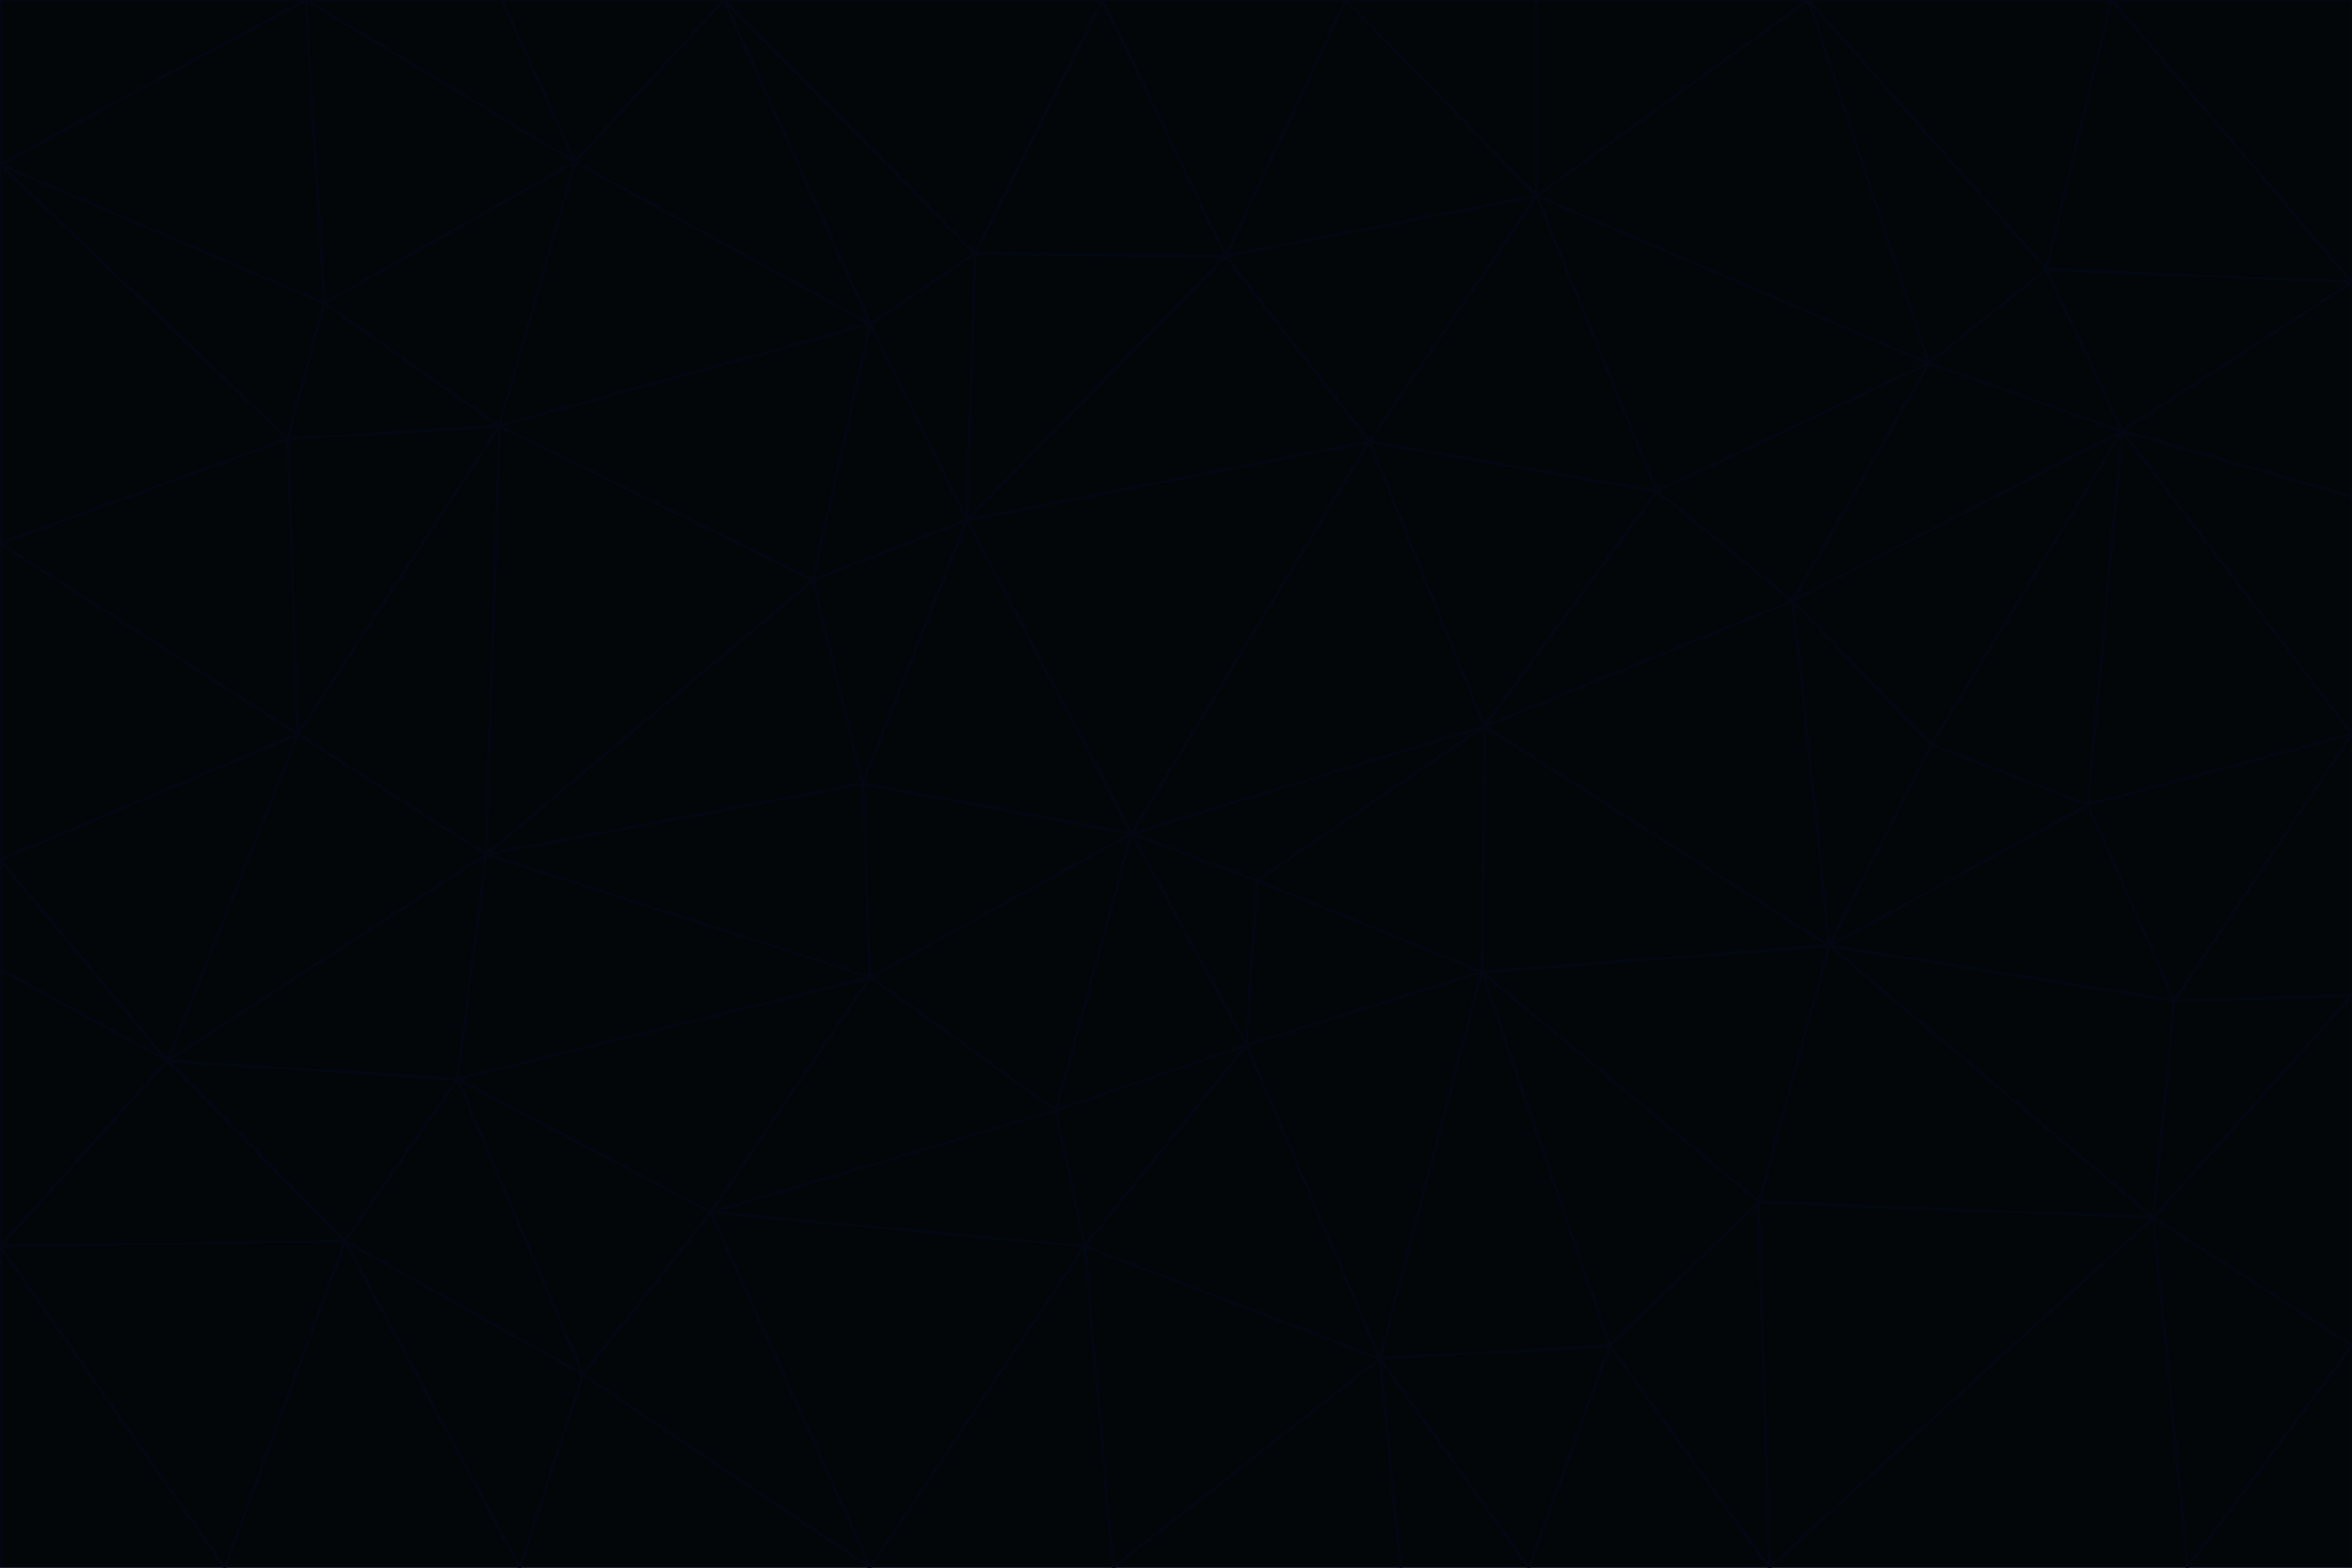 <svg id="visual" viewBox="0 0 900 600" width="900" height="600" xmlns="http://www.w3.org/2000/svg" xmlns:xlink="http://www.w3.org/1999/xlink" version="1.1"><g stroke-width="1" stroke-linejoin="bevel"><path d="M433 319L477 400L481 337Z" fill="#020609" stroke="#030712"></path><path d="M433 319L404 425L477 400Z" fill="#020609" stroke="#030712"></path><path d="M433 319L333 374L404 425Z" fill="#020609" stroke="#030712"></path><path d="M272 464L415 477L404 425Z" fill="#020609" stroke="#030712"></path><path d="M404 425L415 477L477 400Z" fill="#020609" stroke="#030712"></path><path d="M528 520L567 372L477 400Z" fill="#020609" stroke="#030712"></path><path d="M477 400L567 372L481 337Z" fill="#020609" stroke="#030712"></path><path d="M433 319L330 300L333 374Z" fill="#020609" stroke="#030712"></path><path d="M567 372L568 278L481 337Z" fill="#020609" stroke="#030712"></path><path d="M481 337L568 278L433 319Z" fill="#020609" stroke="#030712"></path><path d="M433 319L370 199L330 300Z" fill="#020609" stroke="#030712"></path><path d="M415 477L528 520L477 400Z" fill="#020609" stroke="#030712"></path><path d="M524 169L370 199L433 319Z" fill="#020609" stroke="#030712"></path><path d="M370 199L311 222L330 300Z" fill="#020609" stroke="#030712"></path><path d="M175 413L272 464L333 374Z" fill="#020609" stroke="#030712"></path><path d="M186 327L333 374L330 300Z" fill="#020609" stroke="#030712"></path><path d="M333 374L272 464L404 425Z" fill="#020609" stroke="#030712"></path><path d="M415 477L426 600L528 520Z" fill="#020609" stroke="#030712"></path><path d="M568 278L524 169L433 319Z" fill="#020609" stroke="#030712"></path><path d="M528 520L616 515L567 372Z" fill="#020609" stroke="#030712"></path><path d="M567 372L700 362L568 278Z" fill="#020609" stroke="#030712"></path><path d="M333 600L426 600L415 477Z" fill="#020609" stroke="#030712"></path><path d="M528 520L585 600L616 515Z" fill="#020609" stroke="#030712"></path><path d="M616 515L673 460L567 372Z" fill="#020609" stroke="#030712"></path><path d="M568 278L634 188L524 169Z" fill="#020609" stroke="#030712"></path><path d="M426 600L536 600L528 520Z" fill="#020609" stroke="#030712"></path><path d="M616 515L677 600L673 460Z" fill="#020609" stroke="#030712"></path><path d="M673 460L700 362L567 372Z" fill="#020609" stroke="#030712"></path><path d="M272 464L333 600L415 477Z" fill="#020609" stroke="#030712"></path><path d="M311 222L186 327L330 300Z" fill="#020609" stroke="#030712"></path><path d="M272 464L223 526L333 600Z" fill="#020609" stroke="#030712"></path><path d="M686 230L634 188L568 278Z" fill="#020609" stroke="#030712"></path><path d="M370 199L333 124L311 222Z" fill="#020609" stroke="#030712"></path><path d="M311 222L191 163L186 327Z" fill="#020609" stroke="#030712"></path><path d="M373 97L333 124L370 199Z" fill="#020609" stroke="#030712"></path><path d="M469 98L370 199L524 169Z" fill="#020609" stroke="#030712"></path><path d="M588 75L469 98L524 169Z" fill="#020609" stroke="#030712"></path><path d="M175 413L223 526L272 464Z" fill="#020609" stroke="#030712"></path><path d="M186 327L175 413L333 374Z" fill="#020609" stroke="#030712"></path><path d="M536 600L585 600L528 520Z" fill="#020609" stroke="#030712"></path><path d="M469 98L373 97L370 199Z" fill="#020609" stroke="#030712"></path><path d="M700 362L686 230L568 278Z" fill="#020609" stroke="#030712"></path><path d="M799 308L739 285L700 362Z" fill="#020609" stroke="#030712"></path><path d="M700 362L739 285L686 230Z" fill="#020609" stroke="#030712"></path><path d="M220 62L191 163L333 124Z" fill="#020609" stroke="#030712"></path><path d="M333 124L191 163L311 222Z" fill="#020609" stroke="#030712"></path><path d="M64 406L132 475L175 413Z" fill="#020609" stroke="#030712"></path><path d="M634 188L588 75L524 169Z" fill="#020609" stroke="#030712"></path><path d="M469 98L422 0L373 97Z" fill="#020609" stroke="#030712"></path><path d="M738 139L588 75L634 188Z" fill="#020609" stroke="#030712"></path><path d="M738 139L634 188L686 230Z" fill="#020609" stroke="#030712"></path><path d="M64 406L175 413L186 327Z" fill="#020609" stroke="#030712"></path><path d="M175 413L132 475L223 526Z" fill="#020609" stroke="#030712"></path><path d="M223 526L199 600L333 600Z" fill="#020609" stroke="#030712"></path><path d="M585 600L677 600L616 515Z" fill="#020609" stroke="#030712"></path><path d="M832 383L799 308L700 362Z" fill="#020609" stroke="#030712"></path><path d="M132 475L199 600L223 526Z" fill="#020609" stroke="#030712"></path><path d="M191 163L114 281L186 327Z" fill="#020609" stroke="#030712"></path><path d="M832 383L700 362L824 466Z" fill="#020609" stroke="#030712"></path><path d="M812 165L738 139L686 230Z" fill="#020609" stroke="#030712"></path><path d="M515 0L422 0L469 98Z" fill="#020609" stroke="#030712"></path><path d="M277 0L220 62L333 124Z" fill="#020609" stroke="#030712"></path><path d="M812 165L686 230L739 285Z" fill="#020609" stroke="#030712"></path><path d="M588 75L515 0L469 98Z" fill="#020609" stroke="#030712"></path><path d="M588 0L515 0L588 75Z" fill="#020609" stroke="#030712"></path><path d="M277 0L333 124L373 97Z" fill="#020609" stroke="#030712"></path><path d="M191 163L110 168L114 281Z" fill="#020609" stroke="#030712"></path><path d="M114 281L64 406L186 327Z" fill="#020609" stroke="#030712"></path><path d="M132 475L86 600L199 600Z" fill="#020609" stroke="#030712"></path><path d="M124 116L110 168L191 163Z" fill="#020609" stroke="#030712"></path><path d="M0 329L0 371L64 406Z" fill="#020609" stroke="#030712"></path><path d="M824 466L700 362L673 460Z" fill="#020609" stroke="#030712"></path><path d="M799 308L812 165L739 285Z" fill="#020609" stroke="#030712"></path><path d="M692 0L588 0L588 75Z" fill="#020609" stroke="#030712"></path><path d="M677 600L824 466L673 460Z" fill="#020609" stroke="#030712"></path><path d="M422 0L277 0L373 97Z" fill="#020609" stroke="#030712"></path><path d="M220 62L124 116L191 163Z" fill="#020609" stroke="#030712"></path><path d="M117 0L124 116L220 62Z" fill="#020609" stroke="#030712"></path><path d="M900 281L812 165L799 308Z" fill="#020609" stroke="#030712"></path><path d="M738 139L692 0L588 75Z" fill="#020609" stroke="#030712"></path><path d="M0 477L86 600L132 475Z" fill="#020609" stroke="#030712"></path><path d="M812 165L783 103L738 139Z" fill="#020609" stroke="#030712"></path><path d="M0 329L64 406L114 281Z" fill="#020609" stroke="#030712"></path><path d="M64 406L0 477L132 475Z" fill="#020609" stroke="#030712"></path><path d="M0 329L114 281L0 208Z" fill="#020609" stroke="#030712"></path><path d="M783 103L692 0L738 139Z" fill="#020609" stroke="#030712"></path><path d="M277 0L192 0L220 62Z" fill="#020609" stroke="#030712"></path><path d="M0 208L114 281L110 168Z" fill="#020609" stroke="#030712"></path><path d="M0 371L0 477L64 406Z" fill="#020609" stroke="#030712"></path><path d="M824 466L900 381L832 383Z" fill="#020609" stroke="#030712"></path><path d="M832 383L900 281L799 308Z" fill="#020609" stroke="#030712"></path><path d="M677 600L837 600L824 466Z" fill="#020609" stroke="#030712"></path><path d="M824 466L900 515L900 381Z" fill="#020609" stroke="#030712"></path><path d="M900 381L900 281L832 383Z" fill="#020609" stroke="#030712"></path><path d="M812 165L900 108L783 103Z" fill="#020609" stroke="#030712"></path><path d="M0 63L110 168L124 116Z" fill="#020609" stroke="#030712"></path><path d="M0 63L0 208L110 168Z" fill="#020609" stroke="#030712"></path><path d="M837 600L900 515L824 466Z" fill="#020609" stroke="#030712"></path><path d="M192 0L117 0L220 62Z" fill="#020609" stroke="#030712"></path><path d="M900 281L900 190L812 165Z" fill="#020609" stroke="#030712"></path><path d="M783 103L808 0L692 0Z" fill="#020609" stroke="#030712"></path><path d="M0 477L0 600L86 600Z" fill="#020609" stroke="#030712"></path><path d="M837 600L900 600L900 515Z" fill="#020609" stroke="#030712"></path><path d="M900 108L808 0L783 103Z" fill="#020609" stroke="#030712"></path><path d="M900 190L900 108L812 165Z" fill="#020609" stroke="#030712"></path><path d="M117 0L0 63L124 116Z" fill="#020609" stroke="#030712"></path><path d="M117 0L0 0L0 63Z" fill="#020609" stroke="#030712"></path><path d="M900 108L900 0L808 0Z" fill="#020609" stroke="#030712"></path></g></svg>